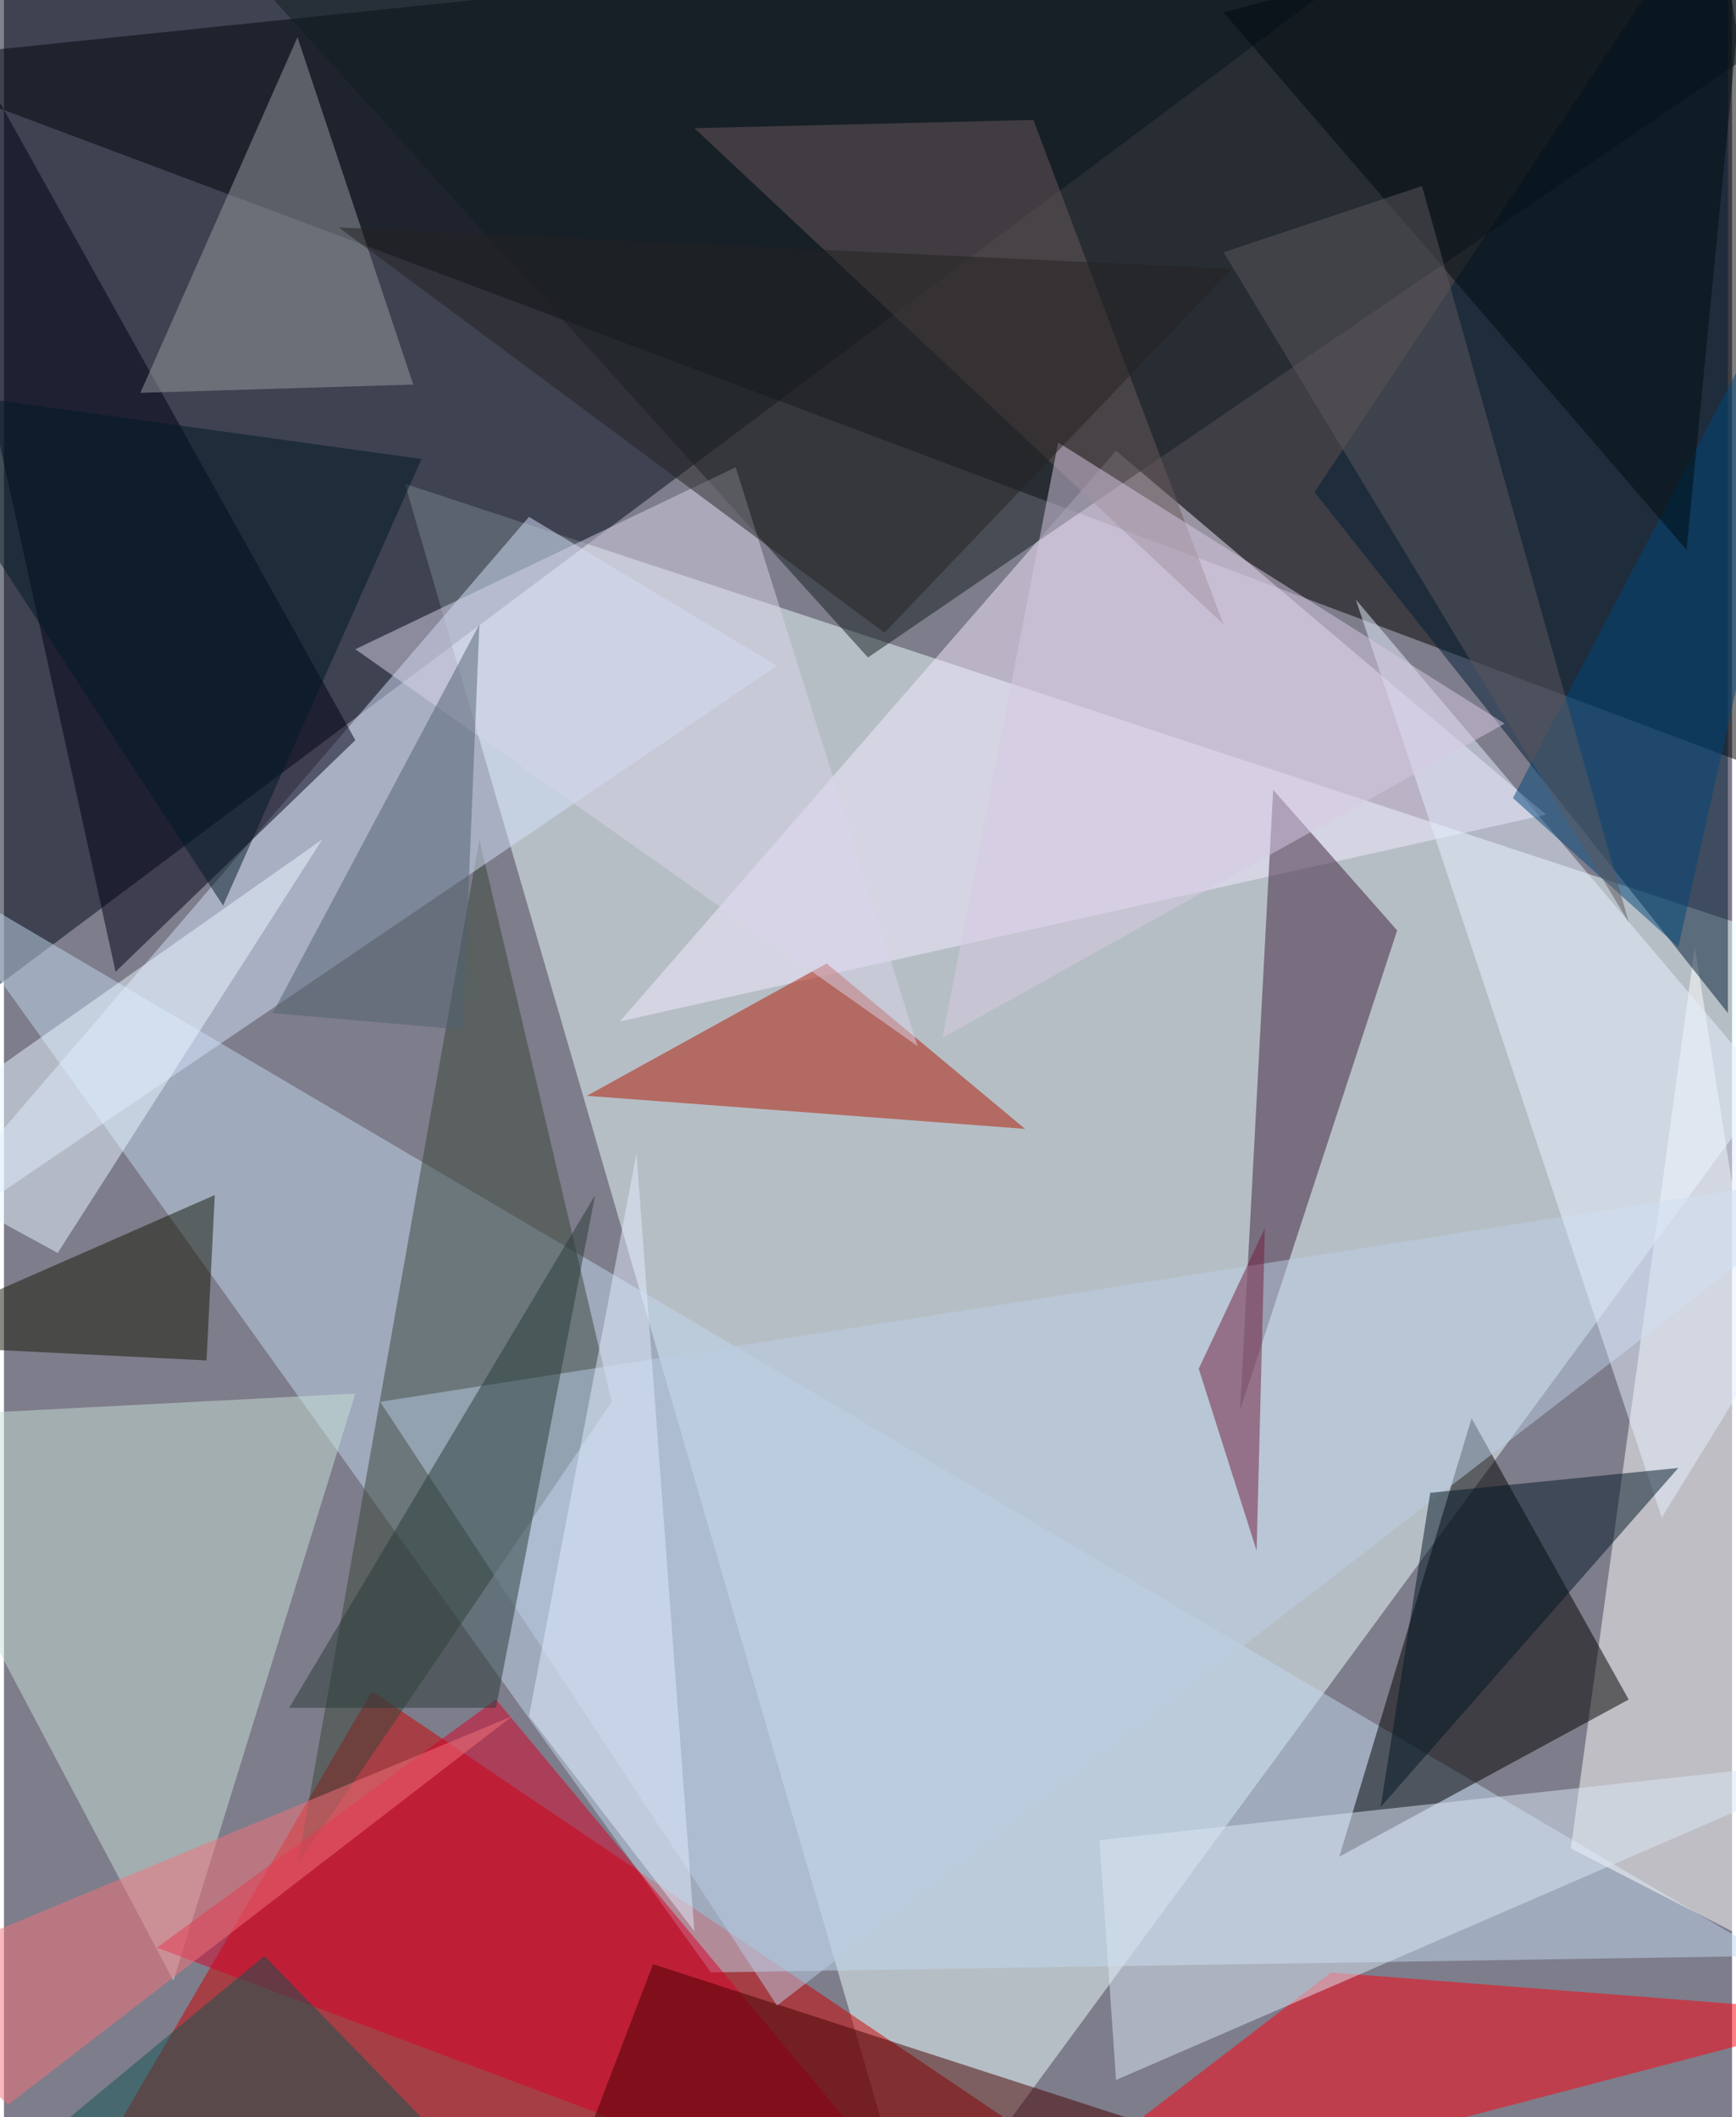 <svg xmlns="http://www.w3.org/2000/svg" width="228" height="278" viewBox="0 0 836 1024"><path fill="#7e7d8b" d="M0 0h836v1024H0z"/><g fill-opacity=".502"><path d="M-62 30l888-92 72 452z"/><path fill="#edffff" d="M898 466L194 234l248 852z"/><path fill="#000818" d="M642-6L-42 506-54-2z"/><path fill="#c00" d="M534 1058L178 818 54 1030z"/><path fill="#bfd8ed" d="M342 954l512-8-896-528z"/><path fill="#f3eaff" d="M298 494l448-100-208-176z"/><path fill="#fff" d="M758 894l60-436 80 508z"/><path d="M710 686l-64 212 140-76z"/><path fill="#111d20" d="M418 318L118-14l780 4z"/><path fill="#001a34" d="M834 490L634 238 834-62z"/><path fill="#394439" d="M294 678L142 902l88-496z"/><path fill="#f01" d="M470 1086l428-112-256-20z"/><path fill="#af1700" d="M494 546l-96-80-116 64z"/><path fill="#d4e2fb" d="M-62 618l436-296-120-72z"/><path fill="#000117" d="M-62-58l232 416L54 470z"/><path fill="#c8dfd5" d="M170 674L82 958-62 686z"/><path fill="#3b1f3a" d="M674 450l-76 232 16-300z"/><path fill="#d80028" d="M458 1086L74 942l164-120z"/><path fill="#dce7f6" d="M538 1006l-8-116 368-40z"/><path fill="#400" d="M734 1086H262l52-136z"/><path fill="#bccde6" d="M898 566L182 678l192 292z"/><path fill="#989ba0" d="M66 190l132-4-56-168z"/><path fill="#141607" d="M-62 650l160 8 4-80z"/><path fill="#e6efff" d="M802 734L654 290l244 288z"/><path fill="#283a38" d="M238 826H138l148-248z"/><path fill="#e9f8ff" d="M-62 558l88 48 128-200z"/><path fill="#6a5a5c" d="M590 302L498 58l-164 4z"/><path fill="#d7d3e9" d="M354 226l-184 88 272 192z"/><path fill="#001625" d="M666 874l144-164-120 12z"/><path fill="#f3727a" d="M-62 958l64 60 244-188z"/><path fill="#d8c9e3" d="M454 502l272-152-216-136z"/><path fill="#105553" d="M262 1086L126 946l-164 136z"/><path fill="#00477b" d="M730 386l80 72 88-392z"/><path fill="#000a0f" d="M846-62L590 6l224 260z"/><path fill="#e2ebfc" d="M254 830l52-272 28 376z"/><path fill="#506371" d="M130 490l100-188-8 196z"/><path fill="#252322" d="M426 306l168-176-432-20z"/><path fill="#001925" d="M106 438L-58 186l260 36z"/><path fill="#711c3c" d="M578 662l32-68-4 156z"/><path fill="#5d595d" d="M786 446L686 90l-96 32z"/></g></svg>